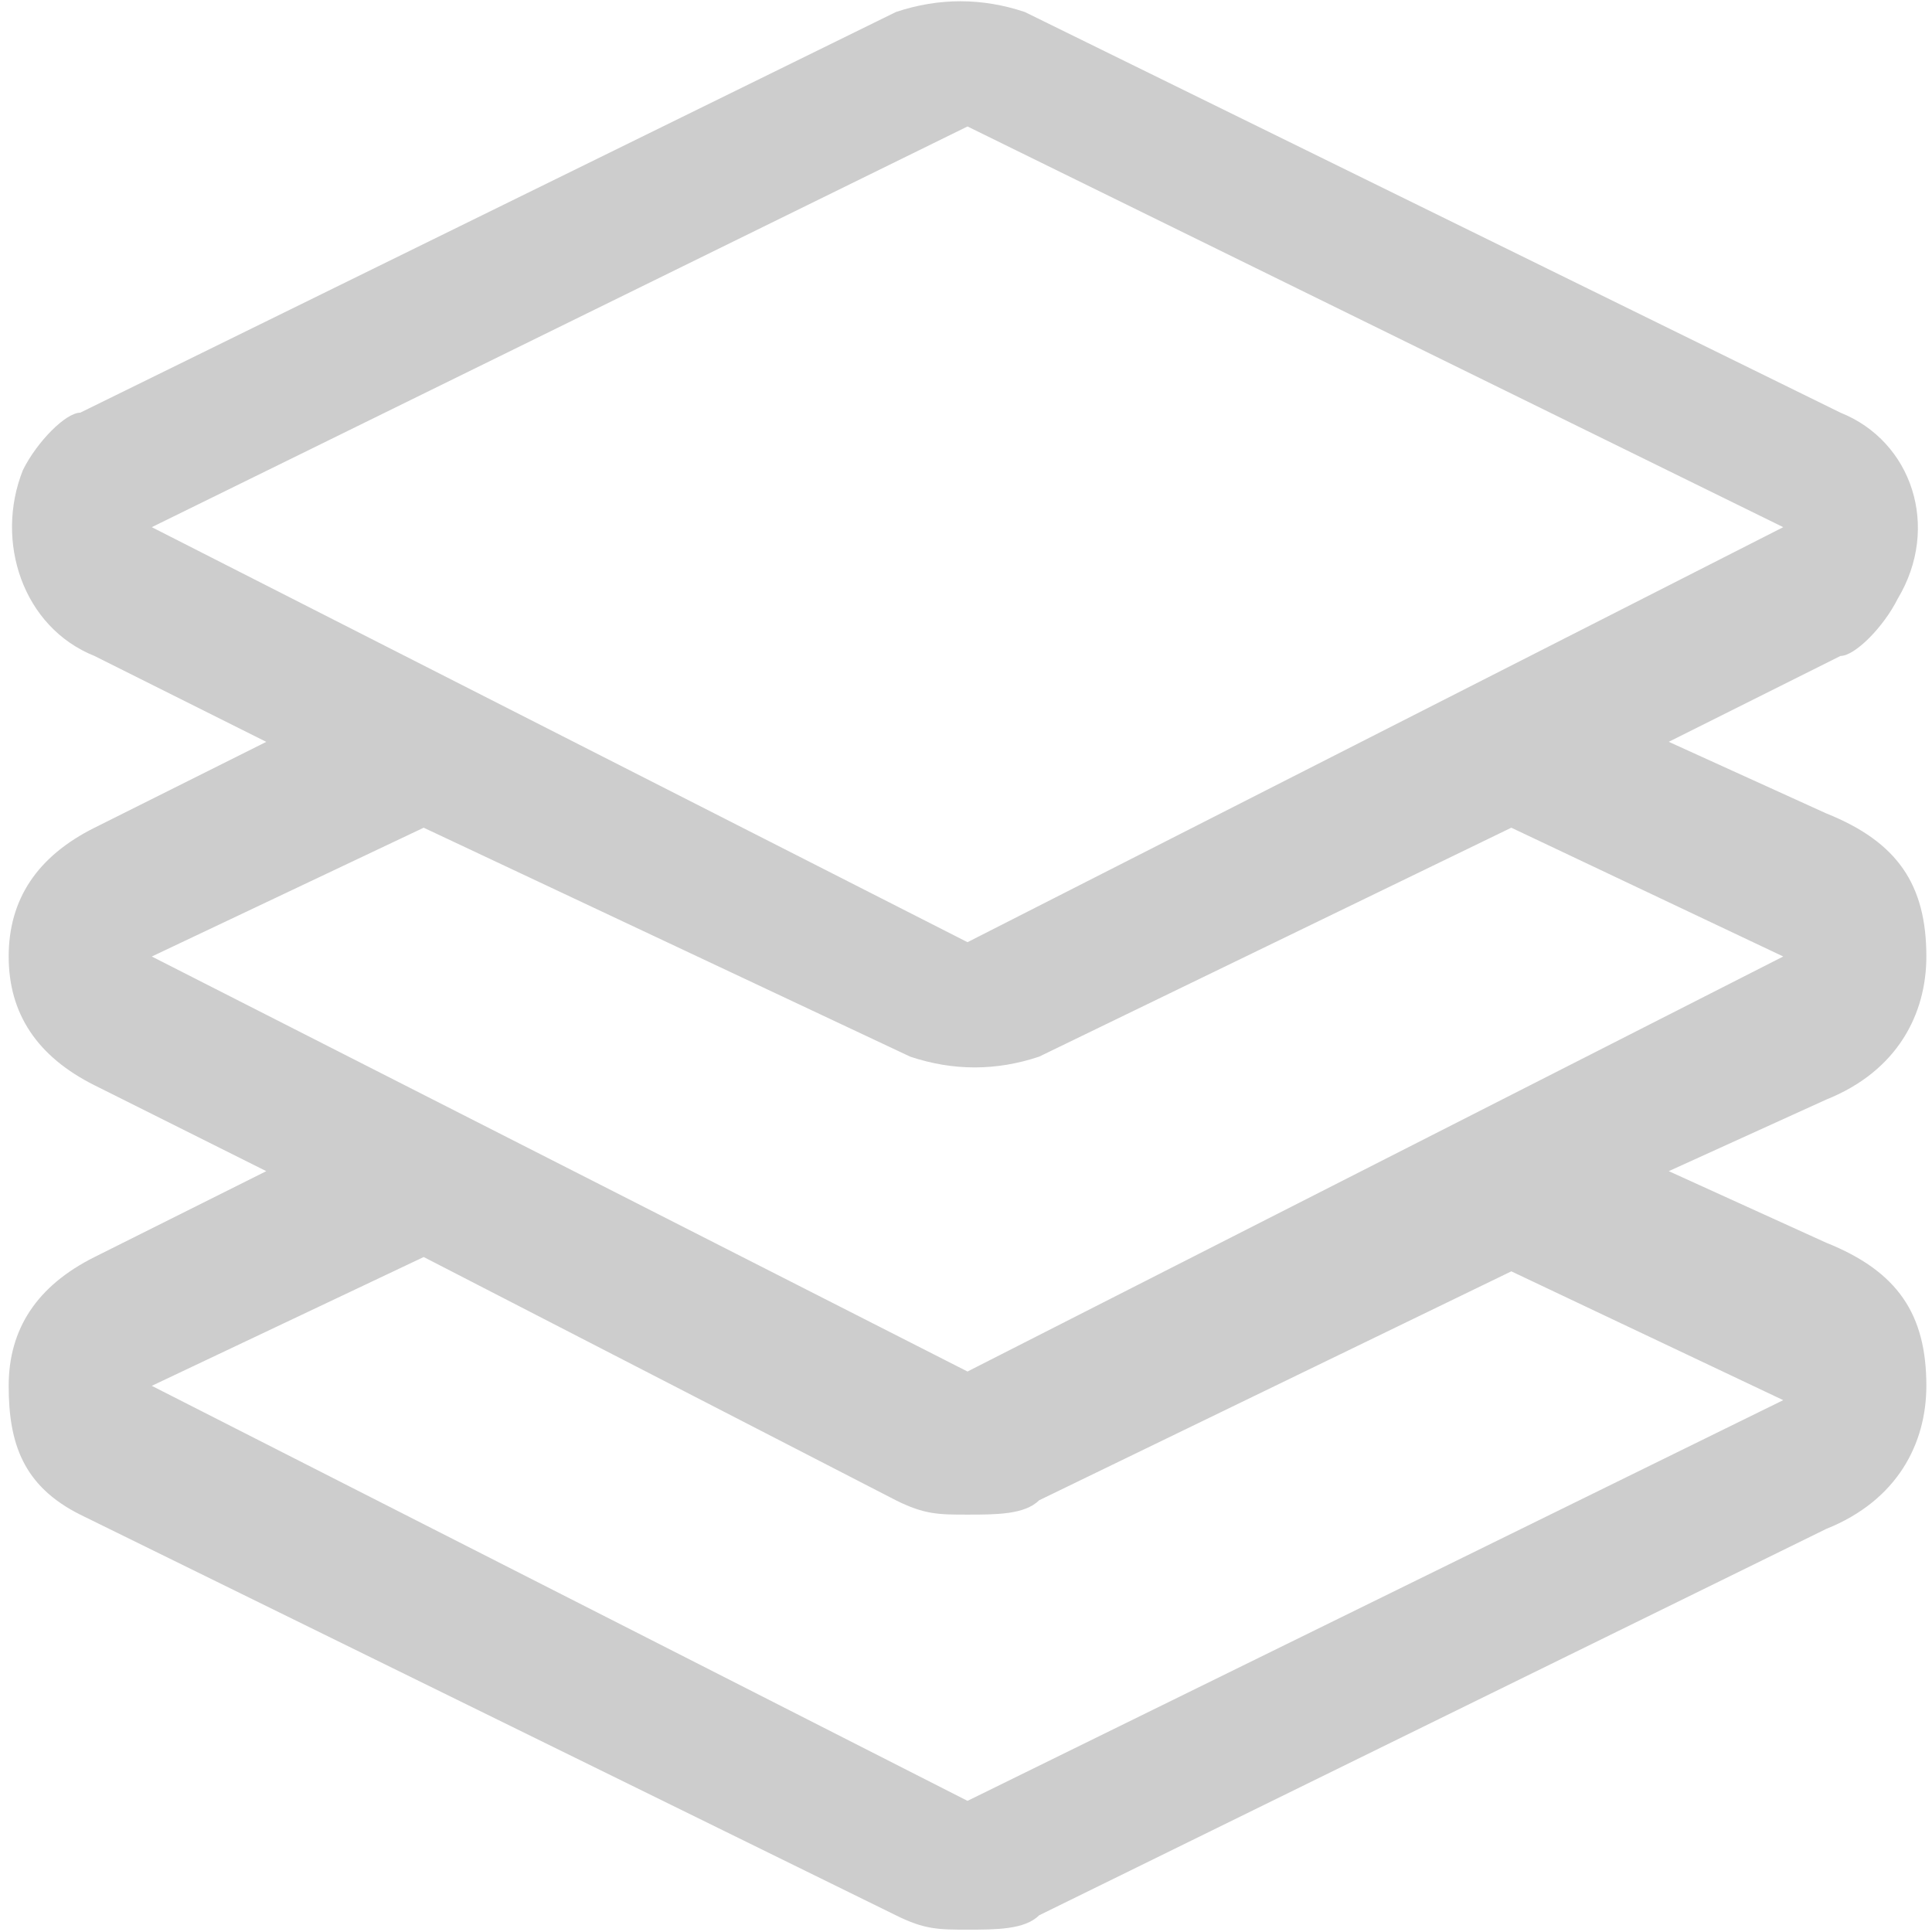 <?xml version="1.0" standalone="no"?><!DOCTYPE svg PUBLIC "-//W3C//DTD SVG 1.1//EN" "http://www.w3.org/Graphics/SVG/1.1/DTD/svg11.dtd"><svg t="1612768779386" class="icon" viewBox="0 0 1024 1024" version="1.1" xmlns="http://www.w3.org/2000/svg" p-id="10844" xmlns:xlink="http://www.w3.org/1999/xlink" width="256" height="256"><defs><style type="text/css"></style></defs><path d="M80.45 279.41L512.8 499.38l432.35-219.97L512.8 67.03 80.45 279.41z m60.68 341.33l-91.02-45.51C19.77 560.06 4.6 537.31 4.6 506.97c0-30.34 15.17-53.1 45.51-68.26l91.02-45.51-91.02-45.51C12.18 332.51-2.99 287 12.18 249.07c7.58-15.17 22.76-30.34 30.34-30.34L474.88 6.35c22.76-7.58 45.51-7.58 68.27 0L975.5 218.73c37.92 15.17 53.09 60.68 30.34 98.6-7.58 15.17-22.75 30.34-30.34 30.34l-91.02 45.51 83.44 37.93c37.92 15.17 53.09 37.92 53.09 75.85 0 30.34-15.17 60.68-53.09 75.85l-83.44 37.93 83.44 37.93c37.92 15.17 53.09 37.92 53.09 75.85 0 30.34-15.17 60.68-53.09 75.85l-417.18 204.8c-7.59 7.58-22.76 7.58-37.93 7.58s-22.76 0-37.93-7.58L42.52 802.79C12.18 787.62 4.6 764.86 4.6 734.52c0-30.34 15.17-53.1 45.51-68.27l91.02-45.51z m83.44 45.51L80.45 734.52 512.8 954.49l432.35-212.38-144.12-68.27-250.3 121.36c-7.59 7.58-22.76 7.58-37.93 7.58s-22.76 0-37.93-7.58l-250.3-128.95zM801.03 438.7l-250.3 121.36c-22.76 7.59-45.51 7.59-68.27 0L224.57 438.7 80.45 506.97 512.8 726.93l432.35-219.97-144.12-68.26z m0 0" p-id="10845" fill="#cdcdcd"></path></svg>